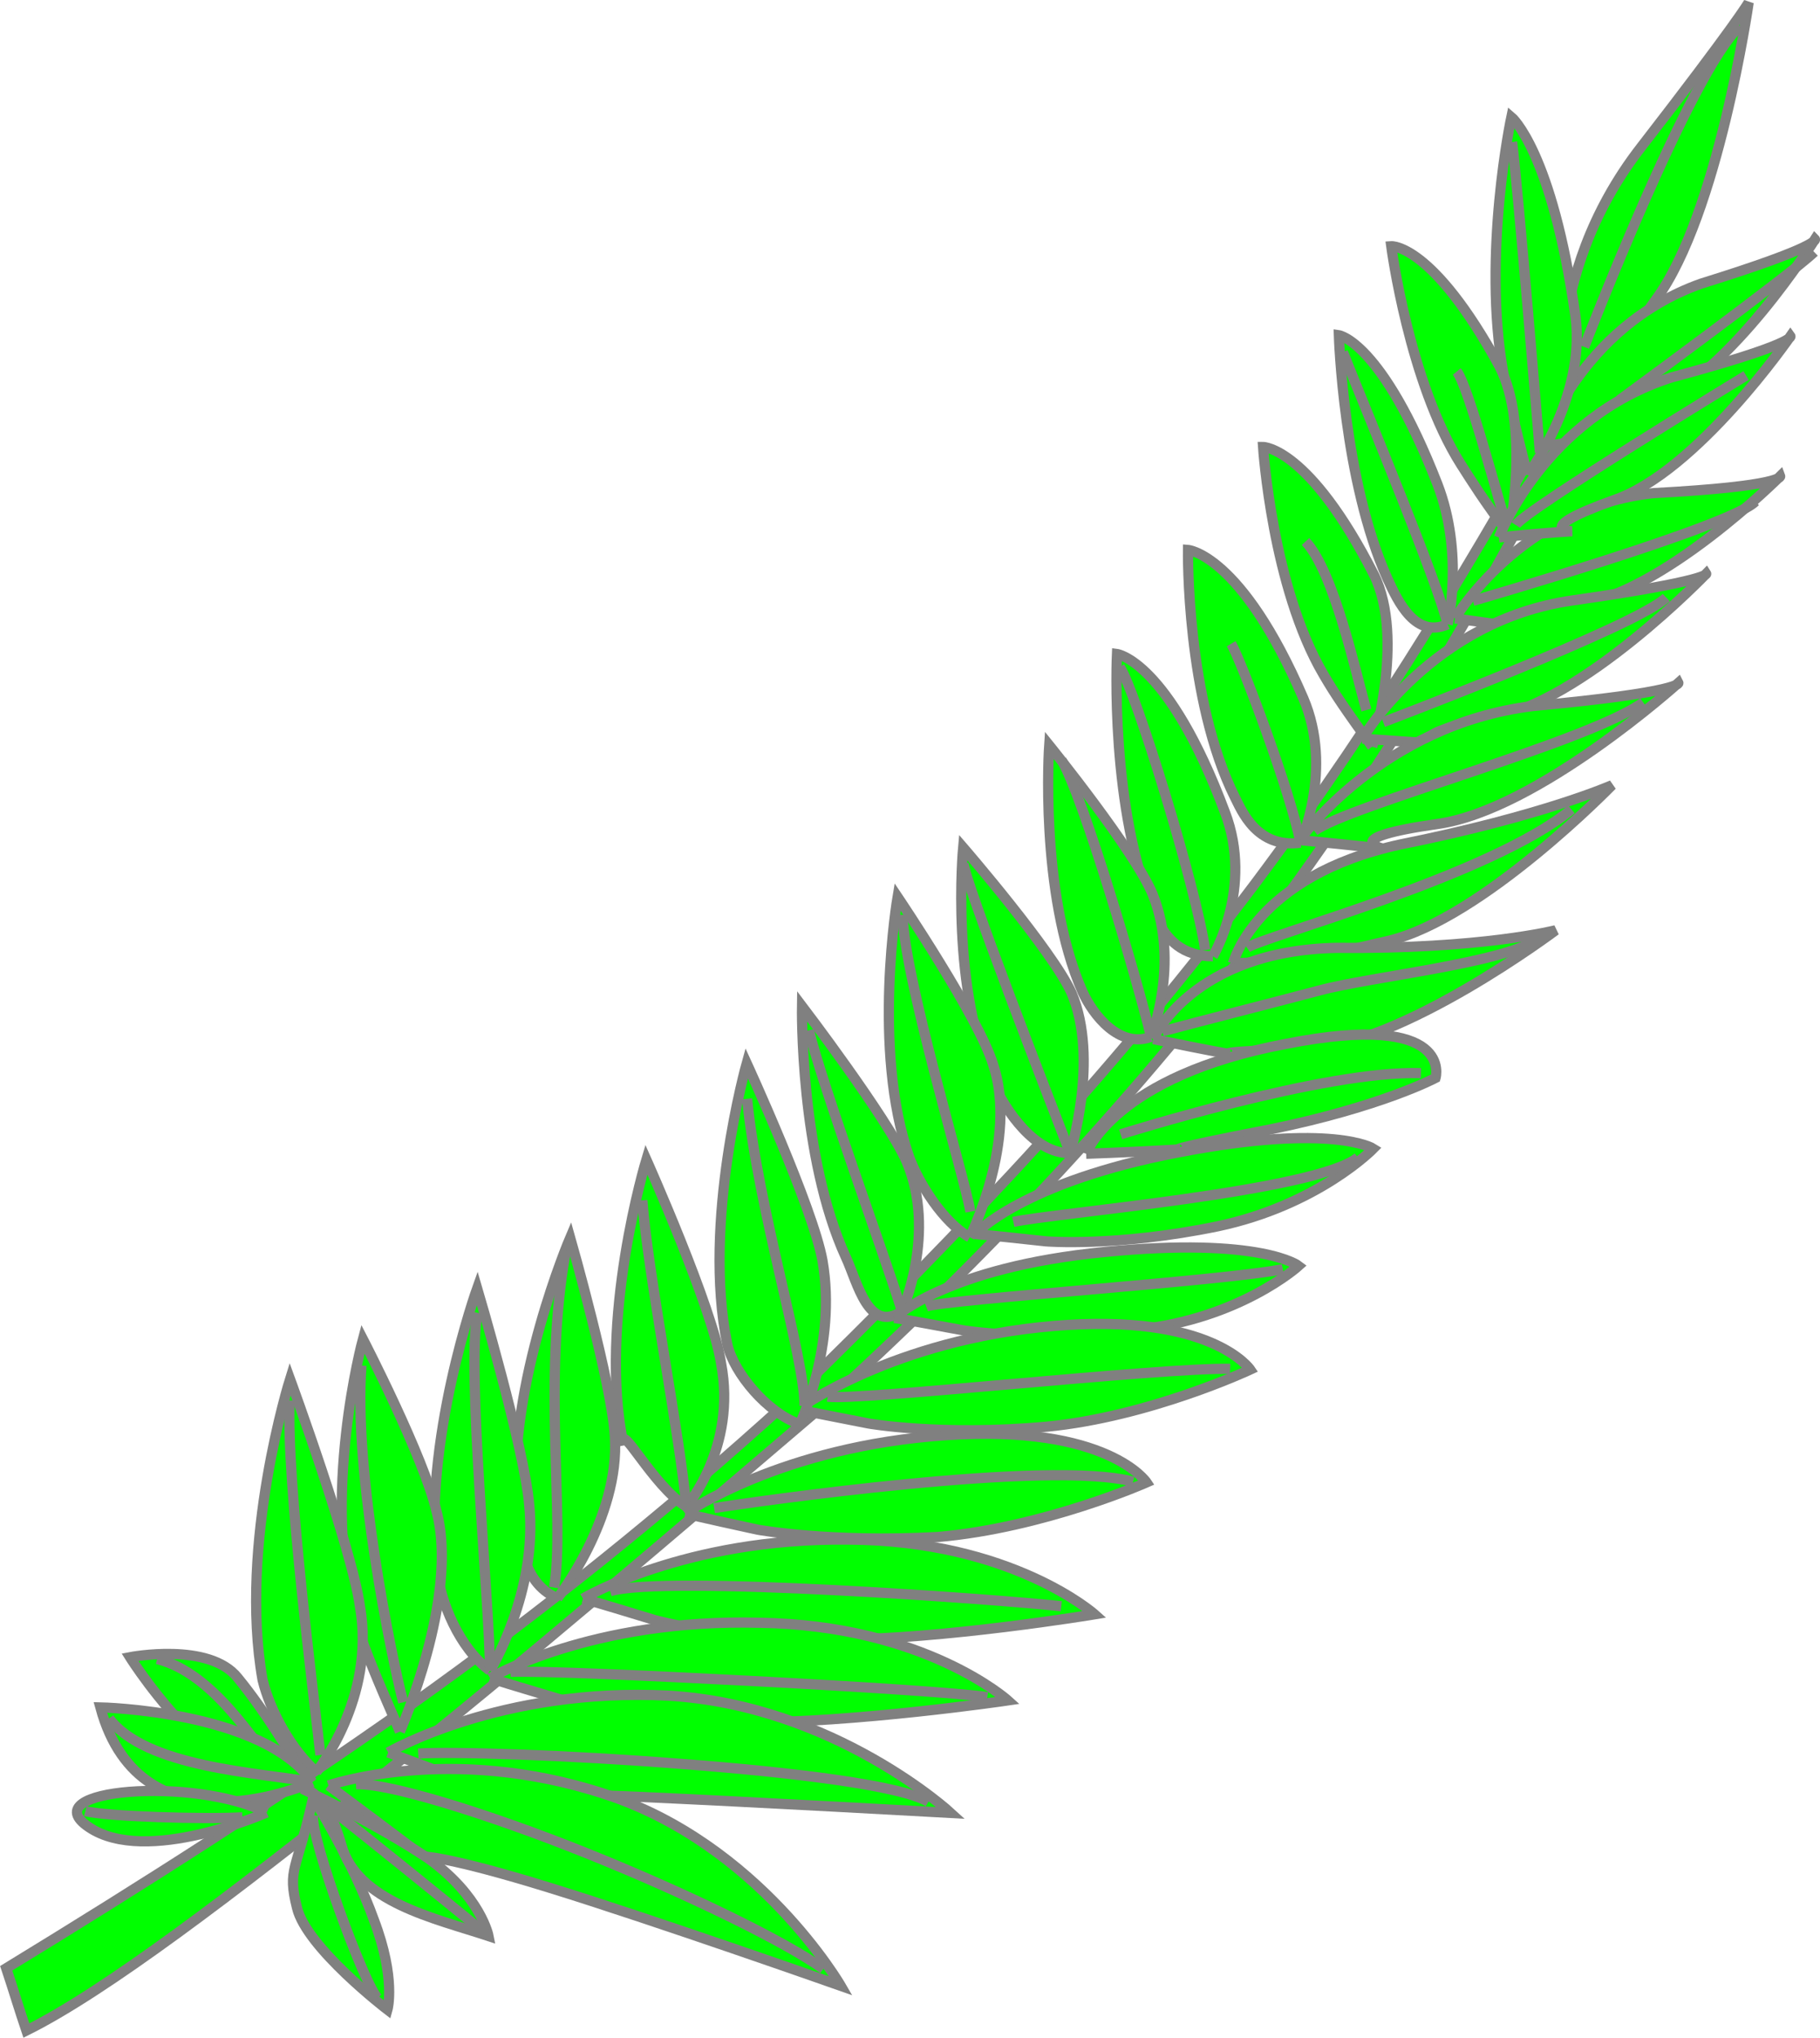 <?xml version="1.0" encoding="UTF-8" standalone="no"?>
<svg
   xmlns:dc="http://purl.org/dc/elements/1.1/"
   xmlns:cc="http://creativecommons.org/ns#"
   xmlns:rdf="http://www.w3.org/1999/02/22-rdf-syntax-ns#"
   xmlns:svg="http://www.w3.org/2000/svg"
   xmlns="http://www.w3.org/2000/svg"
   width="496.98"
   height="556.15"
   id="svg2"
   version="1.1">

  <title
     id="title7201">Coat of arms Palma di Castiglione (ramo di Sicilia)family</title>
  <g
     transform="translate(-1117.7,-914.01)"
     id="layer1">
    <g
       id="g5507"
       style="fill:#00ff00;stroke:#808080;stroke-width:2.786;stroke-miterlimit:4;stroke-dasharray:none;stroke-opacity:1">
      <path
         style="fill:#00ff00;stroke:#808080;stroke-width:2.786;stroke-miterlimit:4;stroke-dasharray:none;stroke-opacity:1"
         id="path9133"
         d="m 1545.3,1021.5 c -11.6,20.9 -24.1,42.6 -38,64.9 -14,22.5 -29.5,45.6 -46.9,68.8 -17.8,23.6 -37.4,47.2 -58.5,70.5 -21.5,23.6 -44.9,47.3 -69.3,71 -33,30 -67.6,57.7 -103.1,82.9 -35.6,25.2 -72.6,48.7 -110.1,71.6 1.9,5.7 3.6,11.4 5.5,17 21.4,-10.6 56.6,-37.4 96.1,-68.9 39.5,-31.5 82.7,-68.6 119.3,-99.8 22.8,-20.6 45.1,-42.4 66.2,-65.2 20.9,-22.6 40.8,-46.1 59,-70.8 17.9,-24.2 34.1,-49 48.8,-73.9 14.5,-24.5 27.6,-49.2 39.6,-73.4 -2.8,1.8 -5.7,3.5 -8.6,5.3 0,0 0,0 0,0" />
      <g
         id="g5511"
         style="fill:#00ff00;stroke:#808080;stroke-width:2.786;stroke-miterlimit:4;stroke-dasharray:none;stroke-opacity:1">
        <path
           style="fill:#00ff00;stroke:#808080;stroke-width:2.786;stroke-miterlimit:4;stroke-dasharray:none;stroke-opacity:1"
           id="path5513"
           d="m 1544.7,1028.3 c 6.3,-5.6 12.7,-11.1 18.9,-16.8 0,0 -11.5,8.7 6.3,-15.78 17,-23.12 25.3,-81.03 25.3,-81.03 0,0 -3.2,5.7 -29.4,39.51 -28,36.07 -21.1,74.1 -21.1,74.1 0,0 0,0 0,0" />
        <path
           style="fill:#00ff00;stroke:#808080;stroke-width:2.786;stroke-miterlimit:4;stroke-dasharray:none;stroke-opacity:1"
           id="path9137"
           d="m 1550.3,1008.7 c 0,0 28.8,-74.92 42.5,-87.54" />
      </g>
      <g
         id="g9139"
         style="fill:#00ff00;stroke:#808080;stroke-width:2.786;stroke-miterlimit:4;stroke-dasharray:none;stroke-opacity:1">
        <path
           style="fill:#00ff00;stroke:#808080;stroke-width:2.786;stroke-miterlimit:4;stroke-dasharray:none;stroke-opacity:1"
           id="path9141"
           d="m 1538.5,1035.8 c 6.6,-0.8 13.1,-1.6 19.6,-2.5 0,0 -11.5,0 10.7,-8.7 21.6,-8.6 44.5,-45.27 44.5,-45.27 0,0 1.8,1.87 -31.1,12.1 -33.4,11.87 -43.7,44.37 -43.7,44.37 0,0 0,0 0,0" />
        <path
           style="fill:#00ff00;stroke:#808080;stroke-width:2.786;stroke-miterlimit:4;stroke-dasharray:none;stroke-opacity:1"
           id="path9143"
           d="m 1559.9,1023.2 c 0,0 47,-34.37 53.2,-40.41" />
      </g>
      <g
         id="g5523"
         style="fill:#00ff00;stroke:#808080;stroke-width:2.786;stroke-miterlimit:4;stroke-dasharray:none;stroke-opacity:1">
        <path
           style="fill:#00ff00;stroke:#808080;stroke-width:2.786;stroke-miterlimit:4;stroke-dasharray:none;stroke-opacity:1"
           id="path9146"
           d="m 1515,1082.8 c 6.6,0.9 13.2,1.8 19.7,2.8 0,0 -10.9,-2.7 13,-6.4 23.7,-2.8 56.1,-35.2 56.1,-35.2 0,0 1,2.7 -34.6,4.6 -36.2,3.8 -54.2,34.2 -54.2,34.2 0,0 0,0 0,0" />
        <path
           style="fill:#00ff00;stroke:#808080;stroke-width:2.786;stroke-miterlimit:4;stroke-dasharray:none;stroke-opacity:1"
           id="path9148"
           d="m 1519.9,1078 c 0,0 70.5,-20.3 77.1,-27.1" />
      </g>
      <g
         id="g5529"
         style="fill:#00ff00;stroke:#808080;stroke-width:2.786;stroke-miterlimit:4;stroke-dasharray:none;stroke-opacity:1">
        <path
           style="fill:#00ff00;stroke:#808080;stroke-width:2.786;stroke-miterlimit:4;stroke-dasharray:none;stroke-opacity:1"
           id="path9151"
           d="m 1534.8,1043.6 c -3.8,-15 -5.1,-20.4 -6.6,-27.8 -5.8,-32.35 2.2,-69.87 2.2,-69.87 0,0 11.1,9.26 17.5,54.37 3,22.3 -13.1,43.3 -13.1,43.3 0,0 0,0 0,0" />
        <path
           style="fill:#00ff00;stroke:#808080;stroke-width:2.786;stroke-miterlimit:4;stroke-dasharray:none;stroke-opacity:1"
           id="path5533"
           d="m 1538.2,1037.5 c 0,0 -6,-72.57 -7.6,-84.73" />
      </g>
      <g
         id="g9154"
         style="fill:#00ff00;stroke:#808080;stroke-width:2.786;stroke-miterlimit:4;stroke-dasharray:none;stroke-opacity:1">
        <path
           style="fill:#00ff00;stroke:#808080;stroke-width:2.786;stroke-miterlimit:4;stroke-dasharray:none;stroke-opacity:1"
           id="path5537"
           d="m 1529.8,1059.9 c -7.3,-9.8 -9.8,-13.9 -13.2,-19.2 -14.1,-22.3 -19,-59.49 -19,-59.49 0,0 11.2,-0.82 29.5,32.69 8.6,16.4 2.7,46 2.7,46 0,0 0,0 0,0" />
        <path
           style="fill:#00ff00;stroke:#808080;stroke-width:2.786;stroke-miterlimit:4;stroke-dasharray:none;stroke-opacity:1"
           id="path9157"
           d="m 1529.8,1059.9 c -3,-9.6 -11.2,-40.8 -14.3,-44.5" />
      </g>
      <g
         id="g5541"
         style="fill:#00ff00;stroke:#808080;stroke-width:2.786;stroke-miterlimit:4;stroke-dasharray:none;stroke-opacity:1">
        <path
           style="fill:#00ff00;stroke:#808080;stroke-width:2.786;stroke-miterlimit:4;stroke-dasharray:none;stroke-opacity:1"
           id="path9160"
           d="m 1492.4,1117.8 c -7.4,-10.3 -10.1,-14.2 -13.3,-19.7 -14,-23.8 -16.5,-62.1 -16.5,-62.1 0,0 12.5,0 30.3,34.9 8.6,17.5 -0.5,46.9 -0.5,46.9 0,0 0,0 0,0" />
        <path
           style="fill:#00ff00;stroke:#808080;stroke-width:2.786;stroke-miterlimit:4;stroke-dasharray:none;stroke-opacity:1"
           id="path9162"
           d="m 1490.8,1107.8 c -2.9,-10.2 -8.8,-37.7 -16.6,-46" />
      </g>
      <g
         id="g5547"
         style="fill:#00ff00;stroke:#808080;stroke-width:2.786;stroke-miterlimit:4;stroke-dasharray:none;stroke-opacity:1">
        <path
           style="fill:#00ff00;stroke:#808080;stroke-width:2.786;stroke-miterlimit:4;stroke-dasharray:none;stroke-opacity:1"
           id="path9165"
           d="m 1472.8,1144 c -11.9,1.7 -16.1,-8.9 -17.8,-12.2 -13.5,-26.9 -12.9,-67.7 -12.9,-67.7 0,0 14.5,1.1 31.5,40.5 8.3,19.4 -0.8,39.4 -0.8,39.4 0,0 0,0 0,0" />
        <path
           style="fill:#00ff00;stroke:#808080;stroke-width:2.786;stroke-miterlimit:4;stroke-dasharray:none;stroke-opacity:1"
           id="path9167"
           d="m 1472.8,1144 c -2.6,-13.6 -16.1,-49.6 -18.9,-54.3" />
      </g>
      <g
         id="g5553"
         style="fill:#00ff00;stroke:#808080;stroke-width:2.786;stroke-miterlimit:4;stroke-dasharray:none;stroke-opacity:1">
        <path
           style="fill:#00ff00;stroke:#808080;stroke-width:2.786;stroke-miterlimit:4;stroke-dasharray:none;stroke-opacity:1"
           id="path9170"
           d="m 1527,1060.7 c 6.7,-0.7 13.3,-1.3 20,-1.7 0,0 -11.4,-0.3 11.4,-8.5 22.7,-7.7 48.2,-44.7 48.2,-44.7 0,0 1.5,2.1 -32.4,11.2 -34.8,11 -47.2,43.7 -47.2,43.7 0,0 0,0 0,0" />
        <path
           style="fill:#00ff00;stroke:#808080;stroke-width:2.786;stroke-miterlimit:4;stroke-dasharray:none;stroke-opacity:1"
           id="path9172"
           d="m 1531.6,1057.3 c 2.7,-4.2 62.9,-40.8 62.9,-40.8" />
      </g>
      <g
         id="g5559"
         style="fill:#00ff00;stroke:#808080;stroke-width:2.786;stroke-miterlimit:4;stroke-dasharray:none;stroke-opacity:1">
        <path
           style="fill:#00ff00;stroke:#808080;stroke-width:2.786;stroke-miterlimit:4;stroke-dasharray:none;stroke-opacity:1"
           id="path9175"
           d="m 1489.7,1115.6 c 7.1,0.5 14.1,1 21.1,1.4 0,0 -11.7,-2 13.8,-7 25.1,-4.1 59,-39.4 59,-39.4 0,0 1.2,1.9 -36.6,7.3 -38.5,5.5 -57.3,37.7 -57.3,37.7 0,0 0,0 0,0" />
        <path
           style="fill:#00ff00;stroke:#808080;stroke-width:2.786;stroke-miterlimit:4;stroke-dasharray:none;stroke-opacity:1"
           id="path9177"
           d="m 1495.4,1111.1 c 0,0 69.3,-26.2 77.3,-34" />
      </g>
      <g
         id="g5565"
         style="fill:#00ff00;stroke:#808080;stroke-width:2.786;stroke-miterlimit:4;stroke-dasharray:none;stroke-opacity:1">
        <path
           style="fill:#00ff00;stroke:#808080;stroke-width:2.786;stroke-miterlimit:4;stroke-dasharray:none;stroke-opacity:1"
           id="path9180"
           d="m 1472.6,1143.3 c 7.6,0.7 15.1,1.5 22.7,2.3 0,0 -12.6,-2.8 14.9,-6.7 27.3,-3.8 65.8,-38.5 65.8,-38.5 0,0 1.3,2.5 -39.7,6.3 -41.6,5.1 -63.7,36.6 -63.7,36.6 0,0 0,0 0,0" />
        <path
           style="fill:#00ff00;stroke:#808080;stroke-width:2.786;stroke-miterlimit:4;stroke-dasharray:none;stroke-opacity:1"
           id="path9182"
           d="m 1476.6,1140.8 c 9.1,-6.9 74.7,-24.2 89.8,-35.1" />
      </g>
      <g
         id="g5571"
         style="fill:#00ff00;stroke:#808080;stroke-width:2.786;stroke-miterlimit:4;stroke-dasharray:none;stroke-opacity:1">
        <path
           style="fill:#00ff00;stroke:#808080;stroke-width:2.786;stroke-miterlimit:4;stroke-dasharray:none;stroke-opacity:1"
           id="path9185"
           d="m 1454.4,1176.9 c 7.3,-0.3 14.6,-0.4 21.8,-0.6 0,0 -5.5,0.4 20.6,-5.5 25.6,-6 61.1,-42.5 61.1,-42.5 0,0 -18.9,8.4 -57.9,16.2 -39.6,8.6 -45.6,32.4 -45.6,32.4 0,0 0,0 0,0" />
        <path
           style="fill:#00ff00;stroke:#808080;stroke-width:2.786;stroke-miterlimit:4;stroke-dasharray:none;stroke-opacity:1"
           id="path5575"
           d="m 1458.2,1172.7 c 4.2,-3.1 66.6,-19.6 88.6,-37.8" />
      </g>
      <g
         id="g5577"
         style="fill:#00ff00;stroke:#808080;stroke-width:2.786;stroke-miterlimit:4;stroke-dasharray:none;stroke-opacity:1">
        <path
           style="fill:#00ff00;stroke:#808080;stroke-width:2.786;stroke-miterlimit:4;stroke-dasharray:none;stroke-opacity:1"
           id="path9189"
           d="m 1432.6,1197.6 c 7,1.4 14,2.9 20.9,4.1 0,0 -5.3,-0.7 20.9,-1.4 25.9,-0.7 68.1,-32.4 68.1,-32.4 0,0 -20.3,5.2 -59.6,4.8 -39.7,0.7 -50.3,24.9 -50.3,24.9 0,0 0,0 0,0" />
        <path
           style="fill:#00ff00;stroke:#808080;stroke-width:2.786;stroke-miterlimit:4;stroke-dasharray:none;stroke-opacity:1"
           id="path9191"
           d="m 1435.1,1195.5 c 9.6,-2.6 29.4,-7.6 43,-11.2 13.7,-3.7 50.7,-7.5 59.6,-14.1" />
      </g>
      <g
         id="g5583"
         style="fill:#00ff00;stroke:#808080;stroke-width:2.786;stroke-miterlimit:4;stroke-dasharray:none;stroke-opacity:1">
        <path
           style="fill:#00ff00;stroke:#808080;stroke-width:2.786;stroke-miterlimit:4;stroke-dasharray:none;stroke-opacity:1"
           id="path9194"
           d="m 1513,1084.4 c -8.7,3.9 -13.5,-6 -16.4,-12.4 -12.1,-26.8 -13.3,-66.5 -13.3,-66.5 0,0 11.7,1.7 26.9,40.6 7.4,19.1 2.8,38.3 2.8,38.3 0,0 0,0 0,0" />
        <path
           style="fill:#00ff00;stroke:#808080;stroke-width:2.786;stroke-miterlimit:4;stroke-dasharray:none;stroke-opacity:1"
           id="path9196"
           d="m 1513,1084.4 c -3,-12.2 -21.2,-55.8 -28.6,-74.3" />
      </g>
      <g
         id="g5589"
         style="fill:#00ff00;stroke:#808080;stroke-width:2.786;stroke-miterlimit:4;stroke-dasharray:none;stroke-opacity:1">
        <path
           style="fill:#00ff00;stroke:#808080;stroke-width:2.786;stroke-miterlimit:4;stroke-dasharray:none;stroke-opacity:1"
           id="path9199"
           d="m 1448.9,1175 c -8,0 -12.7,-4.2 -15.7,-11 -12.6,-28.5 -10.5,-71.5 -10.5,-71.5 0,0 14,1.8 29.5,43.2 7.9,20.7 -3.3,39.3 -3.3,39.3 0,0 0,0 0,0" />
        <path
           style="fill:#00ff00;stroke:#808080;stroke-width:2.786;stroke-miterlimit:4;stroke-dasharray:none;stroke-opacity:1"
           id="path9201"
           d="m 1446.8,1173.3 c -2.5,-17.3 -19.1,-71.2 -23.3,-77.2" />
      </g>
      <g
         id="g5595"
         style="fill:#00ff00;stroke:#808080;stroke-width:2.786;stroke-miterlimit:4;stroke-dasharray:none;stroke-opacity:1">
        <path
           style="fill:#00ff00;stroke:#808080;stroke-width:2.786;stroke-miterlimit:4;stroke-dasharray:none;stroke-opacity:1"
           id="path9204"
           d="m 1432,1197 c -8.6,3.2 -15.8,-5.9 -18.7,-12.3 -11.9,-27 -9.1,-67.3 -9.1,-67.3 0,0 23.4,28.9 28.3,40.8 7.5,18.8 -0.5,38.8 -0.5,38.8 0,0 0,0 0,0" />
        <path
           style="fill:#00ff00;stroke:#808080;stroke-width:2.786;stroke-miterlimit:4;stroke-dasharray:none;stroke-opacity:1"
           id="path5599"
           d="m 1432,1197 c -3.7,-15.4 -18.5,-65.6 -24.4,-75.5" />
      </g>
      <g
         id="g5601"
         style="fill:#00ff00;stroke:#808080;stroke-width:2.786;stroke-miterlimit:4;stroke-dasharray:none;stroke-opacity:1">
        <path
           style="fill:#00ff00;stroke:#808080;stroke-width:2.786;stroke-miterlimit:4;stroke-dasharray:none;stroke-opacity:1"
           id="path9208"
           d="m 1409.9,1228.7 c -9.7,0.3 -17.6,-11.9 -20.5,-18.1 -12.4,-26.1 -8.7,-65.3 -8.7,-65.3 0,0 24.4,28.2 29.6,39.7 7.7,18.1 -0.4,43.7 -0.4,43.7 0,0 0,0 0,0" />
        <path
           style="fill:#00ff00;stroke:#808080;stroke-width:2.786;stroke-miterlimit:4;stroke-dasharray:none;stroke-opacity:1"
           id="path9210"
           d="m 1409.9,1228.7 c -5.6,-14.4 -29.1,-75 -29.1,-79.2" />
      </g>
      <g
         id="g5607"
         style="fill:#00ff00;stroke:#808080;stroke-width:2.786;stroke-miterlimit:4;stroke-dasharray:none;stroke-opacity:1">
        <path
           style="fill:#00ff00;stroke:#808080;stroke-width:2.786;stroke-miterlimit:4;stroke-dasharray:none;stroke-opacity:1"
           id="path9213"
           d="m 1414.3,1228.9 c 8.6,-0.3 17.2,-0.7 25.7,-1.2 0,0 -6.3,0.5 24.8,-5.5 30.3,-6.2 44.9,-14 44.9,-14 0,0 5.4,-18.4 -40.8,-9.3 -47,8.8 -54.6,30 -54.6,30 0,0 0,0 0,0" />
        <path
           style="fill:#00ff00;stroke:#808080;stroke-width:2.786;stroke-miterlimit:4;stroke-dasharray:none;stroke-opacity:1"
           id="path9215"
           d="m 1423.7,1223.6 c 0,0 55.8,-17.6 82,-16.7" />
      </g>
      <g
         id="g5613"
         style="fill:#00ff00;stroke:#808080;stroke-width:2.786;stroke-miterlimit:4;stroke-dasharray:none;stroke-opacity:1">
        <path
           style="fill:#00ff00;stroke:#808080;stroke-width:2.786;stroke-miterlimit:4;stroke-dasharray:none;stroke-opacity:1"
           id="path9218"
           d="m 1384,1250.8 c 6.4,0.6 12.8,1.3 19.3,2 0,0 19.2,1.6 46.9,-4.1 27.5,-5.8 42.5,-21.2 42.5,-21.2 0,0 -11,-7.1 -53.1,1 -42.7,8.1 -55.6,22.3 -55.6,22.3 0,0 0,0 0,0" />
        <path
           style="fill:#00ff00;stroke:#808080;stroke-width:2.786;stroke-miterlimit:4;stroke-dasharray:none;stroke-opacity:1"
           id="path9220"
           d="m 1394.4,1247.5 c 10.8,-2.4 83,-8.4 94.1,-17.6" />
      </g>
      <g
         id="g5619"
         style="fill:#00ff00;stroke:#808080;stroke-width:2.786;stroke-miterlimit:4;stroke-dasharray:none;stroke-opacity:1">
        <path
           style="fill:#00ff00;stroke:#808080;stroke-width:2.786;stroke-miterlimit:4;stroke-dasharray:none;stroke-opacity:1"
           id="path9223"
           d="m 1382.5,1251.7 c -7.3,-4.1 -13.9,-14.8 -16.5,-21.8 -10.3,-29.4 -3.2,-71.1 -3.2,-71.1 0,0 22.2,32.9 26.1,45.8 6.9,20.5 -6.4,47.1 -6.4,47.1 0,0 0,0 0,0" />
        <path
           style="fill:#00ff00;stroke:#808080;stroke-width:2.786;stroke-miterlimit:4;stroke-dasharray:none;stroke-opacity:1"
           id="path9225"
           d="m 1382.7,1244.7 c -1.9,-10.4 -18.3,-64.6 -18.5,-81" />
      </g>
      <g
         id="g5625"
         style="fill:#00ff00;stroke:#808080;stroke-width:2.786;stroke-miterlimit:4;stroke-dasharray:none;stroke-opacity:1">
        <path
           style="fill:#00ff00;stroke:#808080;stroke-width:2.786;stroke-miterlimit:4;stroke-dasharray:none;stroke-opacity:1"
           id="path9228"
           d="m 1364,1271.9 c -9.2,6.1 -12.1,-7.8 -15.3,-14.7 -12.7,-27.7 -12,-68.6 -12,-68.6 0,0 23.3,30.6 28.5,42.3 8.4,19.5 -1.2,41 -1.2,41 0,0 0,0 0,0" />
        <path
           style="fill:#00ff00;stroke:#808080;stroke-width:2.786;stroke-miterlimit:4;stroke-dasharray:none;stroke-opacity:1"
           id="path9230"
           d="m 1364,1271.9 c -5,-16.1 -21.7,-61.4 -25.4,-76.7" />
      </g>
      <g
         id="g5631"
         style="fill:#00ff00;stroke:#808080;stroke-width:2.786;stroke-miterlimit:4;stroke-dasharray:none;stroke-opacity:1">
        <path
           style="fill:#00ff00;stroke:#808080;stroke-width:2.786;stroke-miterlimit:4;stroke-dasharray:none;stroke-opacity:1"
           id="path5633"
           d="m 1361.9,1273.7 c 6.3,1 12.7,2.3 18.9,3.4 0,0 19.3,3.2 47.5,-0.2 28,-2.9 44,-17.4 44,-17.4 0,0 -10.2,-8 -52.9,-3.8 -43.3,4.2 -57.5,18 -57.5,18 0,0 0,0 0,0" />
        <path
           style="fill:#00ff00;stroke:#808080;stroke-width:2.786;stroke-miterlimit:4;stroke-dasharray:none;stroke-opacity:1"
           id="path9234"
           d="m 1370.6,1270.6 c 4.9,-1.9 81.3,-7 97.4,-10.2" />
      </g>
      <g
         id="g5637"
         style="fill:#00ff00;stroke:#808080;stroke-width:2.786;stroke-miterlimit:4;stroke-dasharray:none;stroke-opacity:1">
        <path
           style="fill:#00ff00;stroke:#808080;stroke-width:2.786;stroke-miterlimit:4;stroke-dasharray:none;stroke-opacity:1"
           id="path9237"
           d="m 1335.5,1298.7 c 6.4,1.3 12.8,2.5 19.3,3.8 0,0 19.6,3.5 48.6,0.9 28.2,-2.7 55.7,-15.6 55.7,-15.6 0,0 -10.5,-15.6 -53.7,-11.9 -44,3.7 -69.9,22.8 -69.9,22.8 0,0 0,0 0,0" />
        <path
           style="fill:#00ff00;stroke:#808080;stroke-width:2.786;stroke-miterlimit:4;stroke-dasharray:none;stroke-opacity:1"
           id="path9239"
           d="m 1343.7,1295.2 c 8.2,1.2 91,-8 109.9,-7.6" />
      </g>
      <g
         id="g5643"
         style="fill:#00ff00;stroke:#808080;stroke-width:2.786;stroke-miterlimit:4;stroke-dasharray:none;stroke-opacity:1">
        <path
           style="fill:#00ff00;stroke:#808080;stroke-width:2.786;stroke-miterlimit:4;stroke-dasharray:none;stroke-opacity:1"
           id="path5645"
           d="m 1304.8,1327.1 c 6.6,1.5 13.3,3 19.8,4.4 0,0 19.8,3.6 49.1,2 29.1,-2.5 57.1,-14.9 57.1,-14.9 0,0 -10.5,-15.9 -54.7,-12.9 -45.1,3 -71.3,21.4 -71.3,21.4 0,0 0,0 0,0" />
        <path
           style="fill:#00ff00;stroke:#808080;stroke-width:2.786;stroke-miterlimit:4;stroke-dasharray:none;stroke-opacity:1"
           id="path5647"
           d="m 1312.7,1325.6 c 11.5,-1.8 91.4,-13.3 114.4,-7.2" />
      </g>
      <g
         id="g5649"
         style="fill:#00ff00;stroke:#808080;stroke-width:2.786;stroke-miterlimit:4;stroke-dasharray:none;stroke-opacity:1">
        <path
           style="fill:#00ff00;stroke:#808080;stroke-width:2.786;stroke-miterlimit:4;stroke-dasharray:none;stroke-opacity:1"
           id="path9245"
           d="m 1336.1,1302.7 c -8.8,-3 -18,-13.9 -19.8,-21.8 -6.9,-33.4 5.3,-76.7 5.3,-76.7 0,0 18.1,39.4 20.7,53.9 4,23 -6.2,44.6 -6.2,44.6 0,0 0,0 0,0" />
        <path
           style="fill:#00ff00;stroke:#808080;stroke-width:2.786;stroke-miterlimit:4;stroke-dasharray:none;stroke-opacity:1"
           id="path9247"
           d="m 1337.4,1297.7 c 0,-13.3 -12.7,-53.8 -15.7,-83.8" />
      </g>
      <g
         id="g5655"
         style="fill:#00ff00;stroke:#808080;stroke-width:2.786;stroke-miterlimit:4;stroke-dasharray:none;stroke-opacity:1">
        <path
           style="fill:#00ff00;stroke:#808080;stroke-width:2.786;stroke-miterlimit:4;stroke-dasharray:none;stroke-opacity:1"
           id="path9250"
           d="m 1305.1,1325.2 c -9.2,-5.7 -18.5,-24.2 -17.1,-16.7 -7.2,-33.9 6.2,-78 6.2,-78 0,0 18.1,40.5 20.4,55.6 4.4,23.1 -9.5,39.1 -9.5,39.1 0,0 0,0 0,0" />
        <path
           style="fill:#00ff00;stroke:#808080;stroke-width:2.786;stroke-miterlimit:4;stroke-dasharray:none;stroke-opacity:1"
           id="path9252"
           d="m 1305.1,1325.2 c -1.7,-19.5 -10.5,-63.5 -12,-83.6" />
      </g>
      <g
         id="g9254"
         style="fill:#00ff00;stroke:#808080;stroke-width:2.786;stroke-miterlimit:4;stroke-dasharray:none;stroke-opacity:1">
        <path
           style="fill:#00ff00;stroke:#808080;stroke-width:2.786;stroke-miterlimit:4;stroke-dasharray:none;stroke-opacity:1"
           id="path9256"
           d="m 1269.9,1350.2 c -10.2,-4.5 -10.4,-16.9 -11.1,-26 -2.5,-32.4 14.6,-72.4 14.6,-72.4 0,0 11.5,40.3 12.2,54.3 1.4,22.3 -15.7,44.1 -15.7,44.1 0,0 0,0 0,0" />
        <path
           style="fill:#00ff00;stroke:#808080;stroke-width:2.786;stroke-miterlimit:4;stroke-dasharray:none;stroke-opacity:1"
           id="path9258"
           d="m 1269,1347.3 c 3.1,-18.4 -3.3,-55.8 3.2,-91.8" />
      </g>
      <g
         id="g5667"
         style="fill:#00ff00;stroke:#808080;stroke-width:2.786;stroke-miterlimit:4;stroke-dasharray:none;stroke-opacity:1">
        <path
           style="fill:#00ff00;stroke:#808080;stroke-width:2.786;stroke-miterlimit:4;stroke-dasharray:none;stroke-opacity:1"
           id="path9261"
           d="m 1276.9,1350.3 c 6.6,1.9 13.1,3.9 19.7,5.9 0,0 19.5,5.4 49.2,5.3 29.2,0 70.8,-6.9 70.8,-6.9 0,0 -22.6,-20.2 -67.3,-20.4 -44.7,-0.5 -72.4,16.1 -72.4,16.1 0,0 0,0 0,0" />
        <path
           style="fill:#00ff00;stroke:#808080;stroke-width:2.786;stroke-miterlimit:4;stroke-dasharray:none;stroke-opacity:1"
           id="path5671"
           d="m 1284.3,1348.3 c 14.6,-4.5 107.3,2.3 123.2,4.1" />
      </g>
      <g
         id="g5673"
         style="fill:#00ff00;stroke:#808080;stroke-width:2.786;stroke-miterlimit:4;stroke-dasharray:none;stroke-opacity:1">
        <path
           style="fill:#00ff00;stroke:#808080;stroke-width:2.786;stroke-miterlimit:4;stroke-dasharray:none;stroke-opacity:1"
           id="path9265"
           d="m 1251.5,1372 c 6.6,2.1 13.2,4 19.8,6 0,0 20,5.6 49.6,6.1 29.9,0.2 72,-6 72,-6 0,0 -22.7,-20.5 -67.8,-21.2 -45.9,-1.2 -73.6,15.1 -73.6,15.1 0,0 0,0 0,0" />
        <path
           style="fill:#00ff00;stroke:#808080;stroke-width:2.786;stroke-miterlimit:4;stroke-dasharray:none;stroke-opacity:1"
           id="path9267"
           d="m 1257.1,1370.3 c 7.9,-0.3 37.2,1 66.1,2.5 28.7,1.5 57,3.3 64.1,4.4" />
      </g>
      <g
         id="g5679"
         style="fill:#00ff00;stroke:#808080;stroke-width:2.786;stroke-miterlimit:4;stroke-dasharray:none;stroke-opacity:1">
        <path
           style="fill:#00ff00;stroke:#808080;stroke-width:2.786;stroke-miterlimit:4;stroke-dasharray:none;stroke-opacity:1"
           id="path9270"
           d="m 1223.7,1392.3 c 10.5,3.9 21.1,7.9 31.6,11.8 0,0 6.5,-1 36.6,0.3 29.6,1.3 85.4,4.4 85.4,4.4 0,0 -31.8,-29.3 -77,-32 -46,-2.4 -76.6,15.5 -76.6,15.5 0,0 0,0 0,0" />
        <path
           style="fill:#00ff00;stroke:#808080;stroke-width:2.786;stroke-miterlimit:4;stroke-dasharray:none;stroke-opacity:1"
           id="path9272"
           d="m 1231.9,1392.6 c 9.6,-0.6 40.9,0.4 71.6,2.8 30.5,2.3 60.3,5.9 67.7,10.4" />
      </g>
      <g
         id="g5685"
         style="fill:#00ff00;stroke:#808080;stroke-width:2.786;stroke-miterlimit:4;stroke-dasharray:none;stroke-opacity:1">
        <path
           style="fill:#00ff00;stroke:#808080;stroke-width:2.786;stroke-miterlimit:4;stroke-dasharray:none;stroke-opacity:1"
           id="path9275"
           d="m 1251.5,1370 c -8.6,-6.4 -13.5,-18.9 -14.5,-27.5 -4.1,-34.9 11,-76.9 11,-76.9 0,0 12.9,43.7 14.2,59 2.5,23.8 -10.7,45.4 -10.7,45.4 0,0 0,0 0,0" />
        <path
           style="fill:#00ff00;stroke:#808080;stroke-width:2.786;stroke-miterlimit:4;stroke-dasharray:none;stroke-opacity:1"
           id="path9277"
           d="m 1251.5,1370 c 0,-17.5 -6.5,-82.5 -3.4,-97.7" />
      </g>
      <g
         id="g5691"
         style="fill:#00ff00;stroke:#808080;stroke-width:2.786;stroke-miterlimit:4;stroke-dasharray:none;stroke-opacity:1">
        <path
           style="fill:#00ff00;stroke:#808080;stroke-width:2.786;stroke-miterlimit:4;stroke-dasharray:none;stroke-opacity:1"
           id="path9280"
           d="m 1226.9,1386.6 c -6.9,-15.8 -9.1,-21.3 -11.9,-29.3 -9.9,-34.7 1.8,-77.8 1.8,-77.8 0,0 16.7,32.3 20.1,47 6.3,23.3 -10,60.1 -10,60.1 0,0 0,0 0,0" />
        <path
           style="fill:#00ff00;stroke:#808080;stroke-width:2.786;stroke-miterlimit:4;stroke-dasharray:none;stroke-opacity:1"
           id="path9282"
           d="m 1227.8,1378.6 c -3.2,-12.4 -13.6,-62.6 -11.4,-91.9" />
      </g>
      <g
         id="g5697"
         style="fill:#00ff00;stroke:#808080;stroke-width:2.786;stroke-miterlimit:4;stroke-dasharray:none;stroke-opacity:1">
        <path
           style="fill:#00ff00;stroke:#808080;stroke-width:2.786;stroke-miterlimit:4;stroke-dasharray:none;stroke-opacity:1"
           id="path9285"
           d="m 1207.4,1401.3 c 8.6,6.4 17.3,12.9 25.9,19.4 0,0 6.6,-0.1 34.4,8.5 27.9,8.6 79.6,26.8 79.6,26.8 0,0 -22.4,-38.8 -64.6,-52.4 -42.2,-13.8 -75.3,-2.3 -75.3,-2.3 0,0 0,0 0,0" />
        <path
           style="fill:#00ff00;stroke:#808080;stroke-width:2.786;stroke-miterlimit:4;stroke-dasharray:none;stroke-opacity:1"
           id="path9287"
           d="m 1214.9,1401 c 8.5,-0.5 35.8,7.9 63,18.8 27.4,11 54.8,24.4 64.6,31.6" />
      </g>
      <g
         id="g5703"
         style="fill:#00ff00;stroke:#808080;stroke-width:2.786;stroke-miterlimit:4;stroke-dasharray:none;stroke-opacity:1">
        <path
           style="fill:#00ff00;stroke:#808080;stroke-width:2.786;stroke-miterlimit:4;stroke-dasharray:none;stroke-opacity:1"
           id="path5705"
           d="m 1204.1,1397.6 c -6.8,-6 -12.6,-16.5 -14.7,-25.1 -6.6,-37.2 7.5,-82.1 7.5,-82.1 0,0 16.9,46.1 19.1,62.1 4.4,25.1 -11.9,45.1 -11.9,45.1 0,0 0,0 0,0" />
        <path
           style="fill:#00ff00;stroke:#808080;stroke-width:2.786;stroke-miterlimit:4;stroke-dasharray:none;stroke-opacity:1"
           id="path9291"
           d="m 1205.2,1393 c -1.7,-15.2 -9.4,-75.2 -8.4,-96.8" />
      </g>
      <g
         id="g5709"
         style="fill:#00ff00;stroke:#808080;stroke-width:2.786;stroke-miterlimit:4;stroke-dasharray:none;stroke-opacity:1">
        <path
           style="fill:#00ff00;stroke:#808080;stroke-width:2.786;stroke-miterlimit:4;stroke-dasharray:none;stroke-opacity:1"
           id="path9294"
           d="m 1198,1394.3 c 0,0 -15.7,3.8 -26.8,-6.1 -10.5,-9.9 -18,-21.9 -18,-21.9 0,0 21.6,-4.2 29.4,5.6 7.9,9.6 15.4,22.4 15.4,22.4 0,0 0,0 0,0" />
        <path
           style="fill:#00ff00;stroke:#808080;stroke-width:2.786;stroke-miterlimit:4;stroke-dasharray:none;stroke-opacity:1"
           id="path9296"
           d="m 1193,1396.1 c -5.1,-4.9 -16.3,-25.3 -32.4,-29.3" />
      </g>
      <g
         id="g5715"
         style="fill:#00ff00;stroke:#808080;stroke-width:2.786;stroke-miterlimit:4;stroke-dasharray:none;stroke-opacity:1">
        <path
           style="fill:#00ff00;stroke:#808080;stroke-width:2.786;stroke-miterlimit:4;stroke-dasharray:none;stroke-opacity:1"
           id="path9299"
           d="m 1203,1400.4 c 0,0 -46.6,21.2 -57.9,-20.4 0,0 44.3,0.9 57.9,20.4 0,0 0,0 0,0" />
        <path
           style="fill:#00ff00;stroke:#808080;stroke-width:2.786;stroke-miterlimit:4;stroke-dasharray:none;stroke-opacity:1"
           id="path9301"
           d="m 1203,1400.4 c -14.6,-2.6 -45.5,-4 -55.5,-17.4" />
      </g>
      <g
         id="g5721"
         style="fill:#00ff00;stroke:#808080;stroke-width:2.786;stroke-miterlimit:4;stroke-dasharray:none;stroke-opacity:1">
        <path
           style="fill:#00ff00;stroke:#808080;stroke-width:2.786;stroke-miterlimit:4;stroke-dasharray:none;stroke-opacity:1"
           id="path9304"
           d="m 1190.5,1408.7 c 0,0 -32.9,14.6 -48.5,4 -15.7,-10.5 28.9,-13.9 48.5,-4 0,0 0,0 0,0" />
        <path
           style="fill:#00ff00;stroke:#808080;stroke-width:2.786;stroke-miterlimit:4;stroke-dasharray:none;stroke-opacity:1"
           id="path9306"
           d="m 1183.9,1410 c -9.8,0.6 -37.4,-0.2 -42.9,-1.7" />
      </g>
      <g
         id="g5727"
         style="fill:#00ff00;stroke:#808080;stroke-width:2.786;stroke-miterlimit:4;stroke-dasharray:none;stroke-opacity:1">
        <path
           style="fill:#00ff00;stroke:#808080;stroke-width:2.786;stroke-miterlimit:4;stroke-dasharray:none;stroke-opacity:1"
           id="path9309"
           d="m 1203.2,1404.7 c -4.5,20.3 -7.1,19.1 -4.4,30 2.6,10.9 24.7,27.8 24.7,27.8 0,0 2.4,-8.5 -3.7,-24.5 -5.6,-15.7 -16.6,-33.3 -16.6,-33.3 0,0 0,0 0,0" />
        <path
           style="fill:#00ff00;stroke:#808080;stroke-width:2.786;stroke-miterlimit:4;stroke-dasharray:none;stroke-opacity:1"
           id="path9311"
           d="m 1203.2,1409.4 c -0.9,6 14.3,47.1 17.7,50" />
      </g>
      <g
         id="g5733"
         style="fill:#00ff00;stroke:#808080;stroke-width:2.786;stroke-miterlimit:4;stroke-dasharray:none;stroke-opacity:1">
        <path
           style="fill:#00ff00;stroke:#808080;stroke-width:2.786;stroke-miterlimit:4;stroke-dasharray:none;stroke-opacity:1"
           id="path9314"
           d="m 1200.2,1402.2 c 0,0 6.2,-0.5 10.7,15.3 4.3,15.6 25.4,20 40.2,24.9 0,0 -2.1,-10.9 -16.5,-21.2 -14.3,-9.6 -34.4,-19 -34.4,-19 0,0 0,0 0,0" />
        <path
           style="fill:#00ff00;stroke:#808080;stroke-width:2.786;stroke-miterlimit:4;stroke-dasharray:none;stroke-opacity:1"
           id="path9316"
           d="m 1207.3,1407.1 c 14.5,11.5 29.1,23.3 43.8,35.3" />
      </g>
    </g>
  </g>
</svg>
